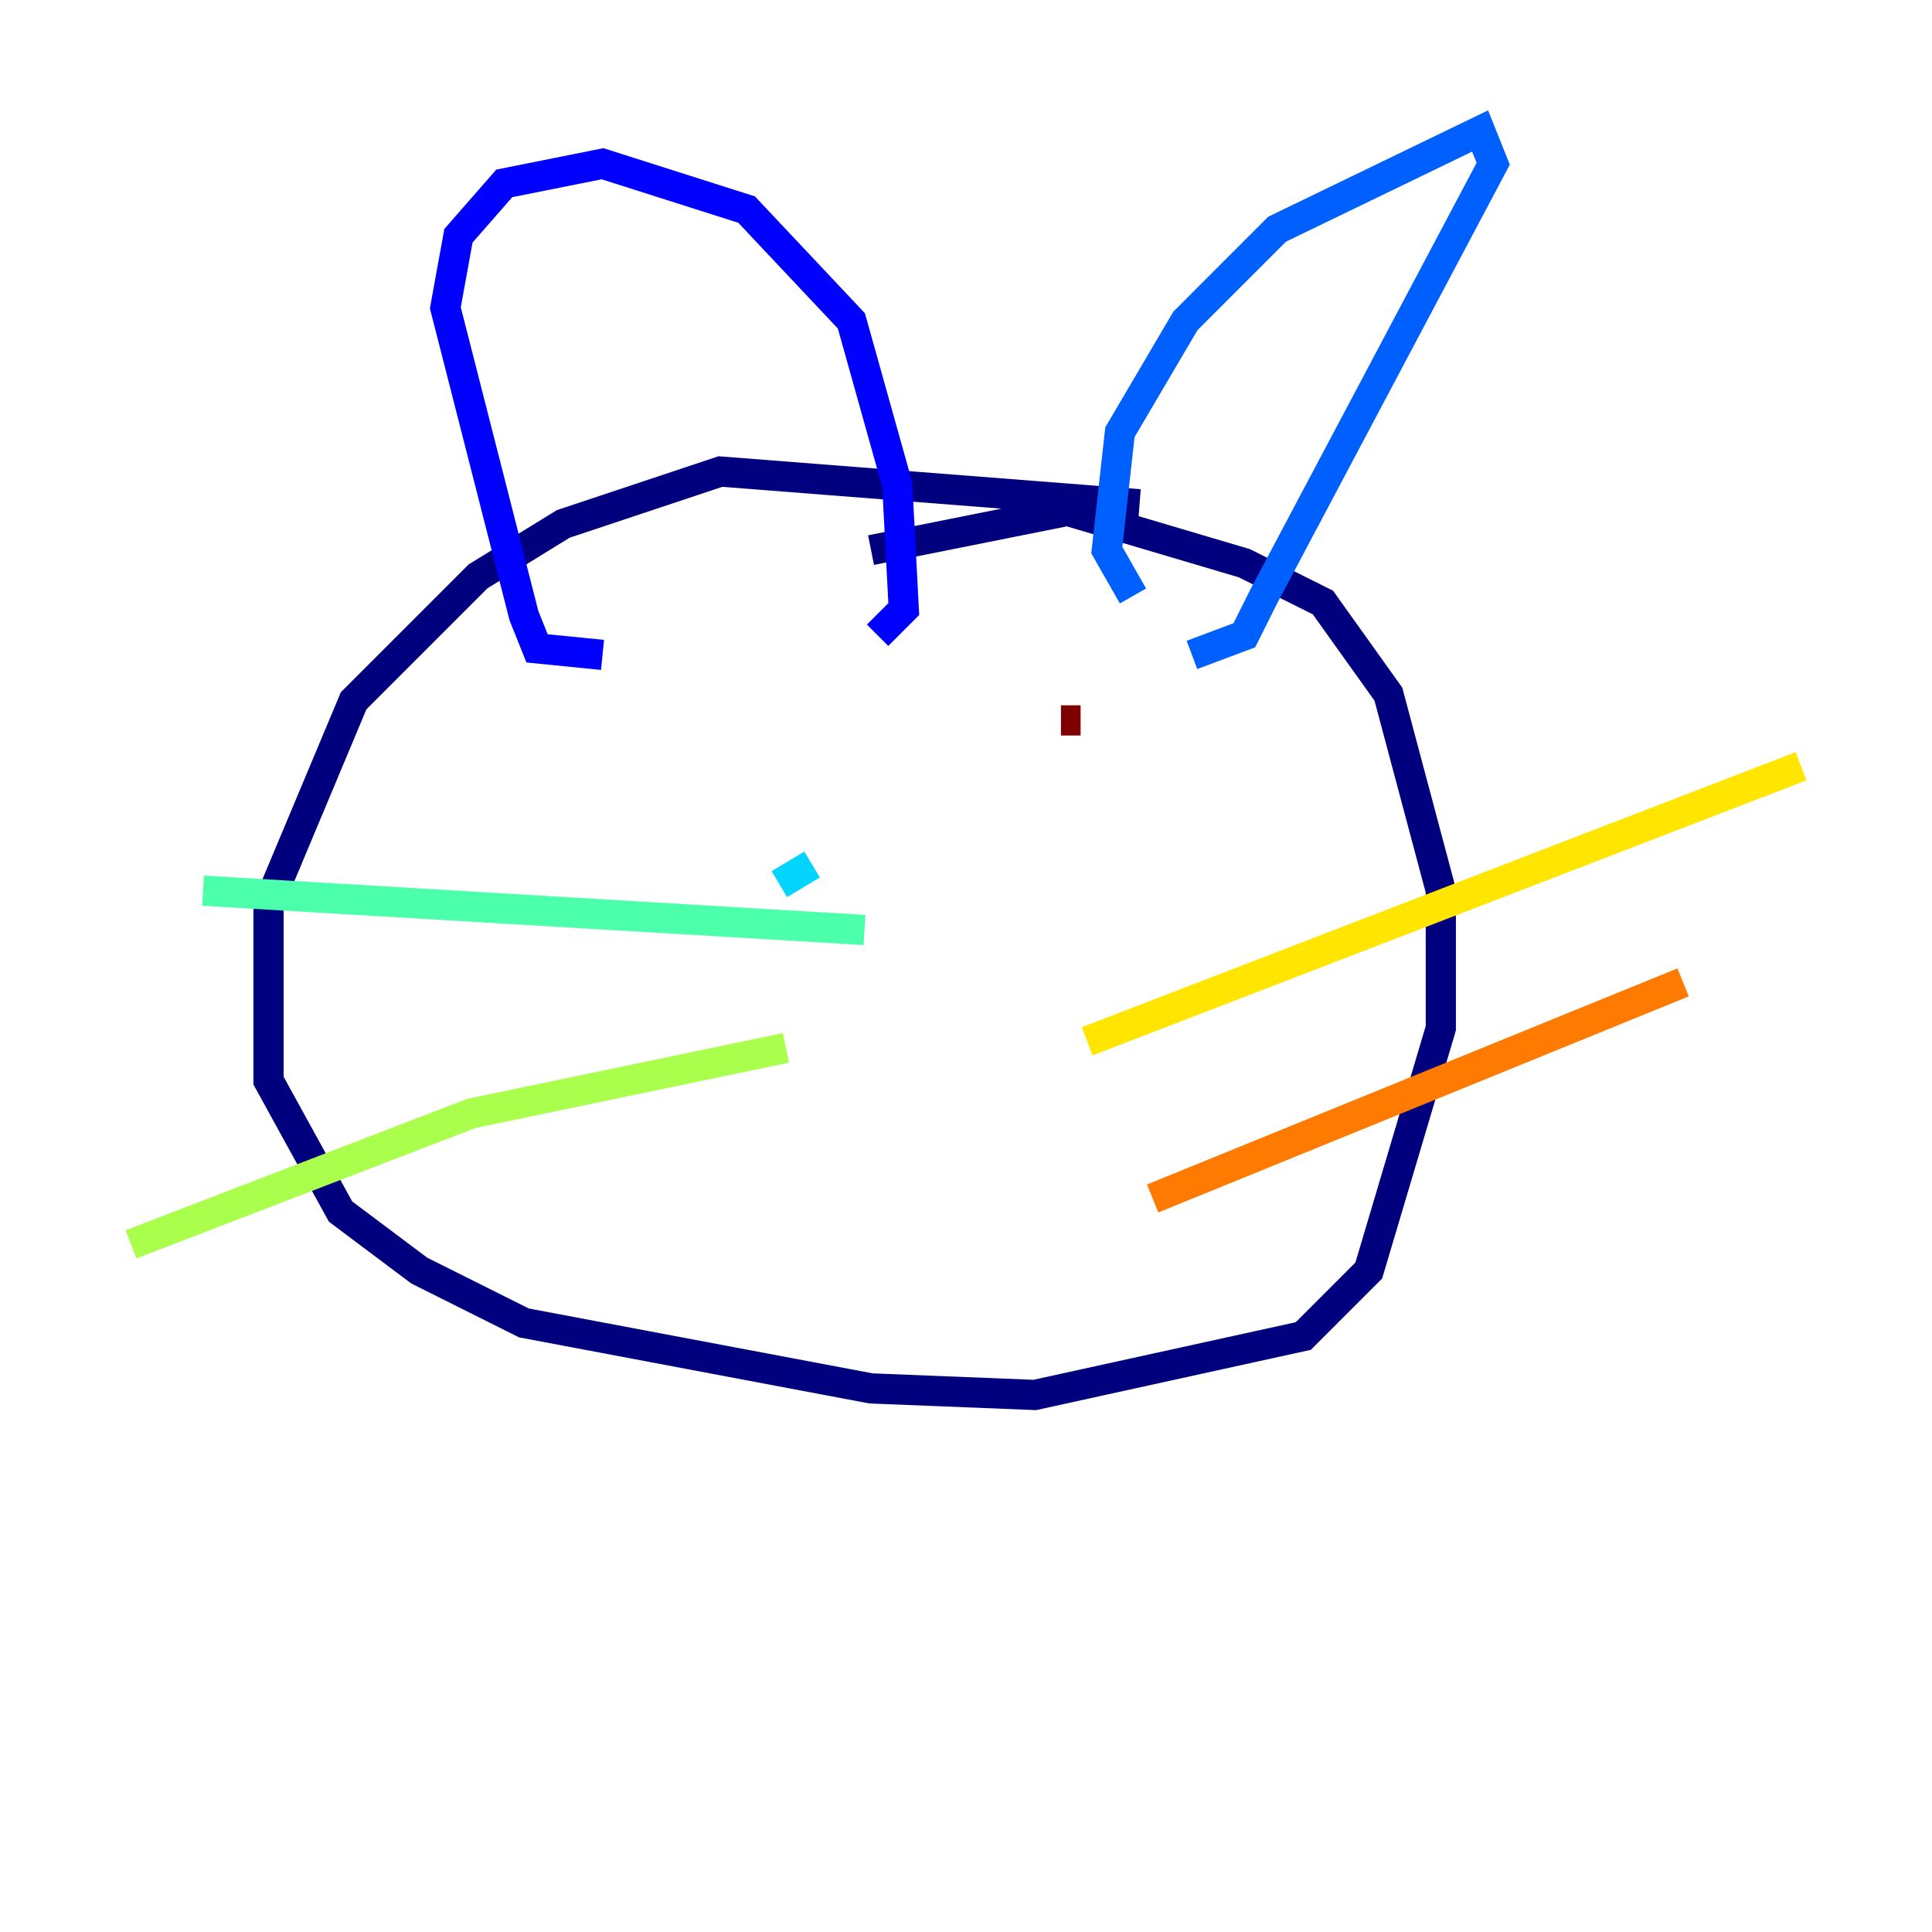 <?xml version="1.0" encoding="utf-8" ?>
<svg baseProfile="tiny" height="128" version="1.2" viewBox="0,0,128,128" width="128" xmlns="http://www.w3.org/2000/svg" xmlns:ev="http://www.w3.org/2001/xml-events" xmlns:xlink="http://www.w3.org/1999/xlink"><defs /><polyline fill="none" points="75.498,33.41 47.729,31.241 37.315,34.712 31.675,38.183 23.43,46.427 17.79,59.878 17.79,71.593 22.563,80.271 27.77,84.176 34.712,87.647 57.709,91.986 68.556,92.42 86.346,88.515 90.685,84.176 95.458,68.122 95.458,59.01 91.986,45.993 87.647,39.919 82.441,37.315 70.725,33.844 57.709,36.447" stroke="#00007f" stroke-width="2" /><polyline fill="none" points="39.919,43.39 35.58,42.956 34.712,40.786 29.505,20.393 30.373,15.62 33.41,12.149 39.919,10.848 49.464,13.885 56.407,21.261 59.444,32.108 59.878,40.352 58.142,42.088" stroke="#0000fe" stroke-width="2" /><polyline fill="none" points="75.064,39.485 73.329,36.447 74.197,28.637 78.536,21.261 84.61,15.186 98.061,8.678 98.929,10.848 83.742,39.485 82.441,42.088 78.969,43.39" stroke="#0060ff" stroke-width="2" /><polyline fill="none" points="53.803,57.275 51.634,58.576" stroke="#00d4ff" stroke-width="2" /><polyline fill="none" points="57.275,61.614 13.451,59.01" stroke="#4cffaa" stroke-width="2" /><polyline fill="none" points="52.068,69.424 31.241,73.763 8.678,82.441" stroke="#aaff4c" stroke-width="2" /><polyline fill="none" points="72.027,68.99 119.322,50.766" stroke="#ffe500" stroke-width="2" /><polyline fill="none" points="76.366,79.403 111.512,65.085" stroke="#ff7a00" stroke-width="2" /><polyline fill="none" points="52.502,46.427 52.502,46.427" stroke="#fe1200" stroke-width="2" /><polyline fill="none" points="71.593,47.729 70.291,47.729" stroke="#7f0000" stroke-width="2" /></svg>